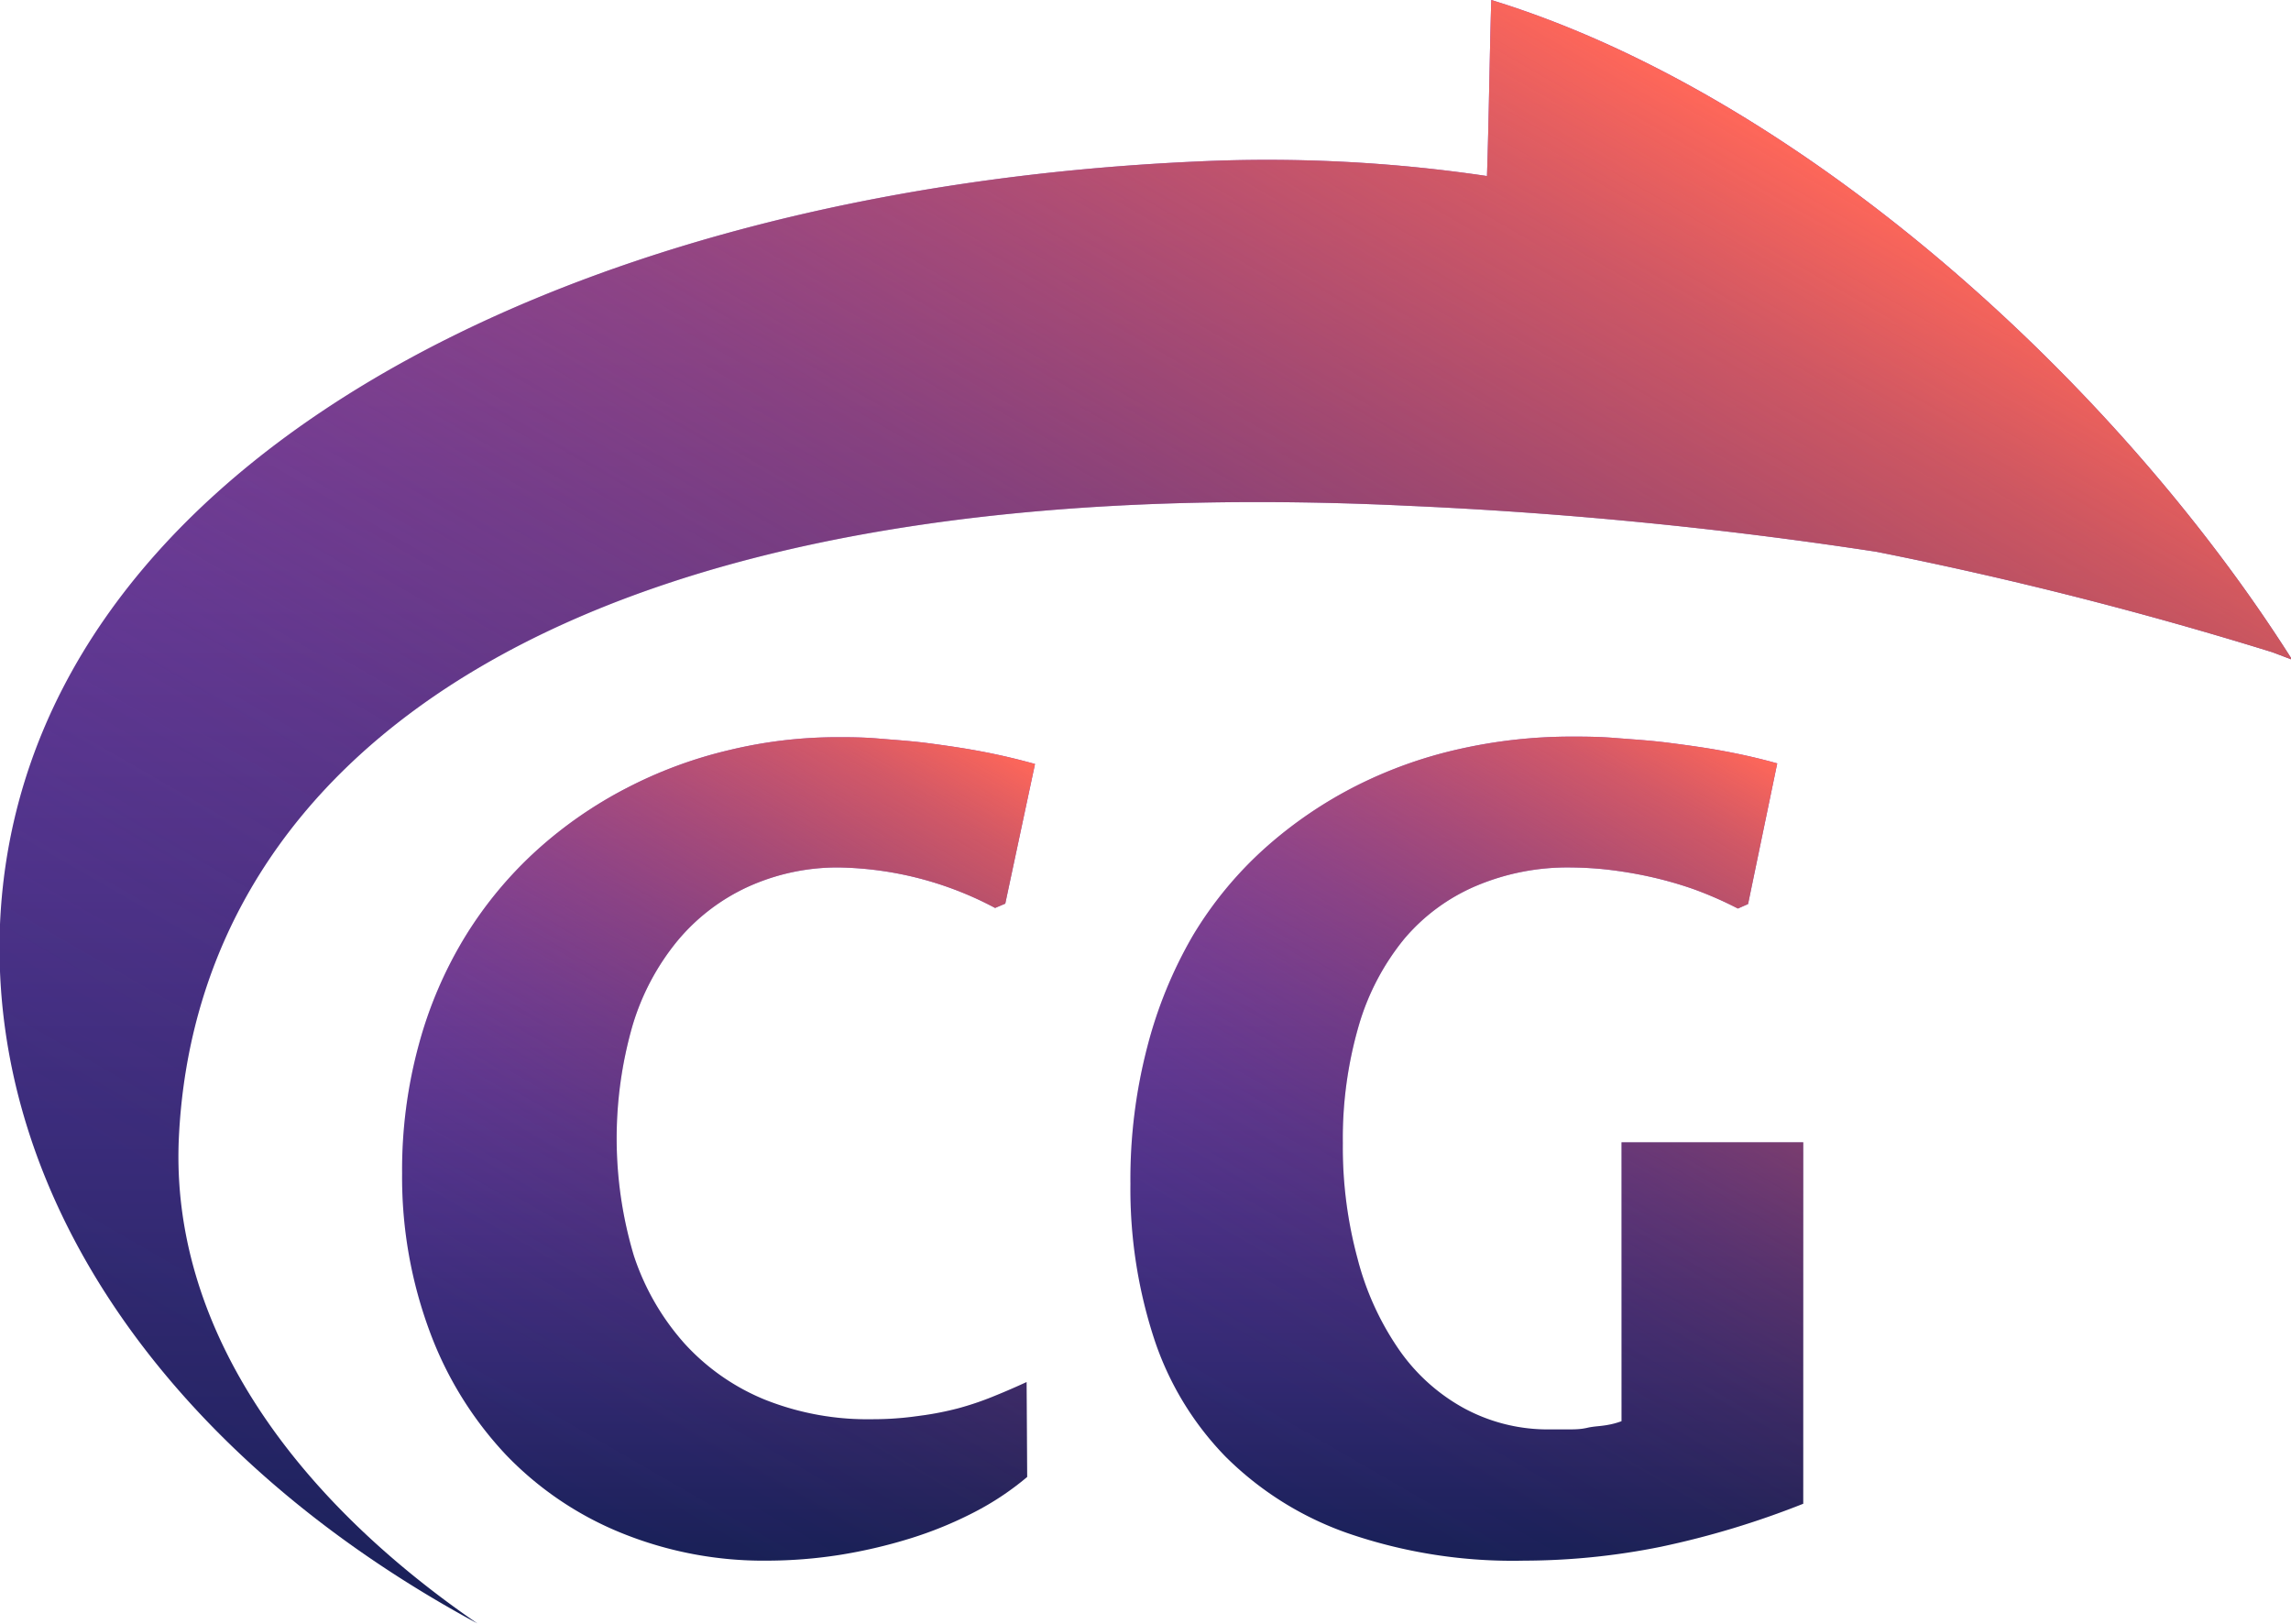 <svg xmlns="http://www.w3.org/2000/svg" xmlns:xlink="http://www.w3.org/1999/xlink" viewBox="0 0 117.14 83.04">
  <defs>
    <style>
      .cls-1 {
        fill: url(#linear-gradient);
      }

      .cls-2 {
        fill: url(#linear-gradient-2);
      }

      .cls-3 {
        fill: url(#linear-gradient-3);
      }

      .cls-4 {
        fill: url(#linear-gradient-4);
      }

      .cls-5 {
        fill: url(#linear-gradient-5);
      }

      .cls-6 {
        fill: url(#linear-gradient-6);
      }
    </style>
    <linearGradient id="linear-gradient" x1="36.74" y1="37.66" x2="36.74" y2="79.79" gradientUnits="userSpaceOnUse">
      <stop offset="0" stop-color="#8747d1"/>
      <stop offset="0.11" stop-color="#7a43c3"/>
      <stop offset="1" stop-color="#182057"/>
    </linearGradient>
    <linearGradient id="linear-gradient-2" x1="74.97" y1="37.66" x2="74.97" y2="79.79" xlink:href="#linear-gradient"/>
    <linearGradient id="linear-gradient-3" x1="58.57" y1="0" x2="58.57" y2="83.04" xlink:href="#linear-gradient"/>
    <linearGradient id="linear-gradient-4" x1="51.65" y1="38.3" x2="29.24" y2="77.11" gradientUnits="userSpaceOnUse">
      <stop offset="0" stop-color="#ff6759"/>
      <stop offset="0.1" stop-color="#e55d50" stop-opacity="0.81"/>
      <stop offset="0.24" stop-color="#c85146" stop-opacity="0.6"/>
      <stop offset="0.37" stop-color="#ae473e" stop-opacity="0.42"/>
      <stop offset="0.5" stop-color="#9a3f36" stop-opacity="0.27"/>
      <stop offset="0.63" stop-color="#8a3831" stop-opacity="0.15"/>
      <stop offset="0.76" stop-color="#7e342d" stop-opacity="0.07"/>
      <stop offset="0.88" stop-color="#77312b" stop-opacity="0.02"/>
      <stop offset="1" stop-color="#75302a" stop-opacity="0"/>
    </linearGradient>
    <linearGradient id="linear-gradient-5" x1="90.27" y1="38.68" x2="67.57" y2="77.99" xlink:href="#linear-gradient-4"/>
    <linearGradient id="linear-gradient-6" x1="79.76" y1="0.52" x2="30.18" y2="86.4" xlink:href="#linear-gradient-4"/>
  </defs>
  <title>logo-color</title>
  <g id="Layer_2" data-name="Layer 2">
    <g id="Layer_1-2" data-name="Layer 1">
      <g id="logo-color">
        <g>
          <g>
            <path class="cls-1" d="M52.52,75.51a14.45,14.45,0,0,1-2.72,1.81,19.93,19.93,0,0,1-3.28,1.34,26,26,0,0,1-3.61.84,24.29,24.29,0,0,1-3.67.29,19.31,19.31,0,0,1-7.43-1.4,17.05,17.05,0,0,1-5.93-4A18.59,18.59,0,0,1,22,68.15,22.65,22.65,0,0,1,20.56,60a24.31,24.31,0,0,1,.87-6.65,21.15,21.15,0,0,1,2.4-5.54,20.34,20.34,0,0,1,3.65-4.37,21.62,21.62,0,0,1,4.58-3.16,22.54,22.54,0,0,1,5.22-1.93,23.58,23.58,0,0,1,5.54-.66c.59,0,1.3,0,2.11.07s1.66.12,2.56.24,1.81.25,2.75.43,1.82.39,2.68.63L51.4,46.2l-.52.22a17.58,17.58,0,0,0-8-2.07,11.07,11.07,0,0,0-4.66,1,10.24,10.24,0,0,0-3.58,2.75,12.39,12.39,0,0,0-2.3,4.34,20.89,20.89,0,0,0,.07,11.76A12.72,12.72,0,0,0,35,68.69a11.34,11.34,0,0,0,4.11,2.87,14.16,14.16,0,0,0,5.48,1,16.29,16.29,0,0,0,2.39-.17A15.69,15.69,0,0,0,49,72a15.42,15.42,0,0,0,1.85-.63c.57-.23,1.12-.47,1.64-.71Z"/>
            <path class="cls-2" d="M92.2,76.88a44.54,44.54,0,0,1-7.28,2.2,35.57,35.57,0,0,1-7,.71,25.86,25.86,0,0,1-9-1.4,16.61,16.61,0,0,1-6.27-3.93,15.64,15.64,0,0,1-3.66-6.08,24.59,24.59,0,0,1-1.19-7.85,26.74,26.74,0,0,1,.86-7A22.39,22.39,0,0,1,61,47.82a19.41,19.41,0,0,1,3.67-4.45,21.78,21.78,0,0,1,4.65-3.18,22.61,22.61,0,0,1,5.32-1.9,26,26,0,0,1,5.72-.63c.62,0,1.36,0,2.22.07s1.75.12,2.69.24,1.9.25,2.87.43,1.88.39,2.73.63l-1.49,7.19-.52.23a19.15,19.15,0,0,0-2.29-1,19.52,19.52,0,0,0-2.27-.64c-.73-.16-1.43-.27-2.11-.35a18.4,18.4,0,0,0-1.86-.11,12,12,0,0,0-4.85.94A9.85,9.85,0,0,0,71.8,48a12.54,12.54,0,0,0-2.33,4.45,20.68,20.68,0,0,0-.81,6,21.77,21.77,0,0,0,.75,5.89A14.56,14.56,0,0,0,71.53,69a9.74,9.74,0,0,0,3.33,3,9,9,0,0,0,4.42,1.08l.87,0c.33,0,.66,0,1-.08s.67-.08,1-.14a3.88,3.88,0,0,0,.76-.2V58.4H92.2Z"/>
          </g>
          <path class="cls-3" d="M72,25.86a223,223,0,0,1,23.94,2.35,199.92,199.92,0,0,1,20.26,5.14l1,.38C108.16,19.45,92,4.83,76.25,0c-.09,3-.12,6-.22,9a76.54,76.54,0,0,0-14.9-.74C28.36,9.74,1,24.13,0,47.26-.57,61.6,9.13,74.75,24.41,83,14.58,76.25,8.76,67.54,9.14,58.28,10,38.75,29,23.8,72,25.86Z"/>
        </g>
        <g>
          <g>
            <path class="cls-4" d="M52.52,75.51a14.45,14.45,0,0,1-2.72,1.81,19.93,19.93,0,0,1-3.28,1.34,26,26,0,0,1-3.61.84,24.29,24.29,0,0,1-3.67.29,19.31,19.31,0,0,1-7.43-1.4,17.05,17.05,0,0,1-5.93-4A18.59,18.59,0,0,1,22,68.15,22.65,22.65,0,0,1,20.56,60a24.31,24.31,0,0,1,.87-6.65,21.15,21.15,0,0,1,2.4-5.54,20.34,20.34,0,0,1,3.65-4.37,21.62,21.62,0,0,1,4.58-3.16,22.54,22.54,0,0,1,5.22-1.93,23.58,23.58,0,0,1,5.54-.66c.59,0,1.3,0,2.11.07s1.66.12,2.56.24,1.81.25,2.75.43,1.82.39,2.68.63L51.4,46.2l-.52.22a17.58,17.58,0,0,0-8-2.07,11.07,11.07,0,0,0-4.66,1,10.24,10.24,0,0,0-3.58,2.75,12.39,12.39,0,0,0-2.3,4.34,20.89,20.89,0,0,0,.07,11.76A12.72,12.72,0,0,0,35,68.69a11.34,11.34,0,0,0,4.11,2.87,14.16,14.16,0,0,0,5.48,1,16.29,16.29,0,0,0,2.39-.17A15.69,15.69,0,0,0,49,72a15.42,15.42,0,0,0,1.85-.63c.57-.23,1.12-.47,1.64-.71Z"/>
            <path class="cls-5" d="M92.2,76.88a44.54,44.54,0,0,1-7.28,2.2,35.57,35.57,0,0,1-7,.71,25.86,25.86,0,0,1-9-1.4,16.61,16.61,0,0,1-6.27-3.93,15.64,15.64,0,0,1-3.66-6.08,24.59,24.59,0,0,1-1.19-7.85,26.74,26.74,0,0,1,.86-7A22.39,22.39,0,0,1,61,47.82a19.41,19.41,0,0,1,3.67-4.45,21.78,21.78,0,0,1,4.65-3.18,22.61,22.61,0,0,1,5.32-1.9,26,26,0,0,1,5.72-.63c.62,0,1.36,0,2.22.07s1.75.12,2.69.24,1.9.25,2.87.43,1.88.39,2.73.63l-1.49,7.19-.52.23a19.15,19.15,0,0,0-2.29-1,19.52,19.52,0,0,0-2.27-.64c-.73-.16-1.43-.27-2.11-.35a18.4,18.4,0,0,0-1.86-.11,12,12,0,0,0-4.85.94A9.85,9.85,0,0,0,71.8,48a12.54,12.54,0,0,0-2.33,4.45,20.68,20.68,0,0,0-.81,6,21.77,21.77,0,0,0,.75,5.89A14.56,14.56,0,0,0,71.53,69a9.74,9.74,0,0,0,3.33,3,9,9,0,0,0,4.42,1.08l.87,0c.33,0,.66,0,1-.08s.67-.08,1-.14a3.88,3.88,0,0,0,.76-.2V58.4H92.2Z"/>
          </g>
          <path class="cls-6" d="M72,25.86a223,223,0,0,1,23.94,2.35,199.92,199.92,0,0,1,20.26,5.14l1,.38C108.16,19.45,92,4.83,76.25,0c-.09,3-.12,6-.22,9a76.54,76.54,0,0,0-14.9-.74C28.36,9.74,1,24.13,0,47.26-.57,61.6,9.13,74.75,24.41,83,14.58,76.25,8.76,67.54,9.14,58.28,10,38.75,29,23.8,72,25.86Z"/>
        </g>
      </g>
    </g>
  </g>
</svg>
